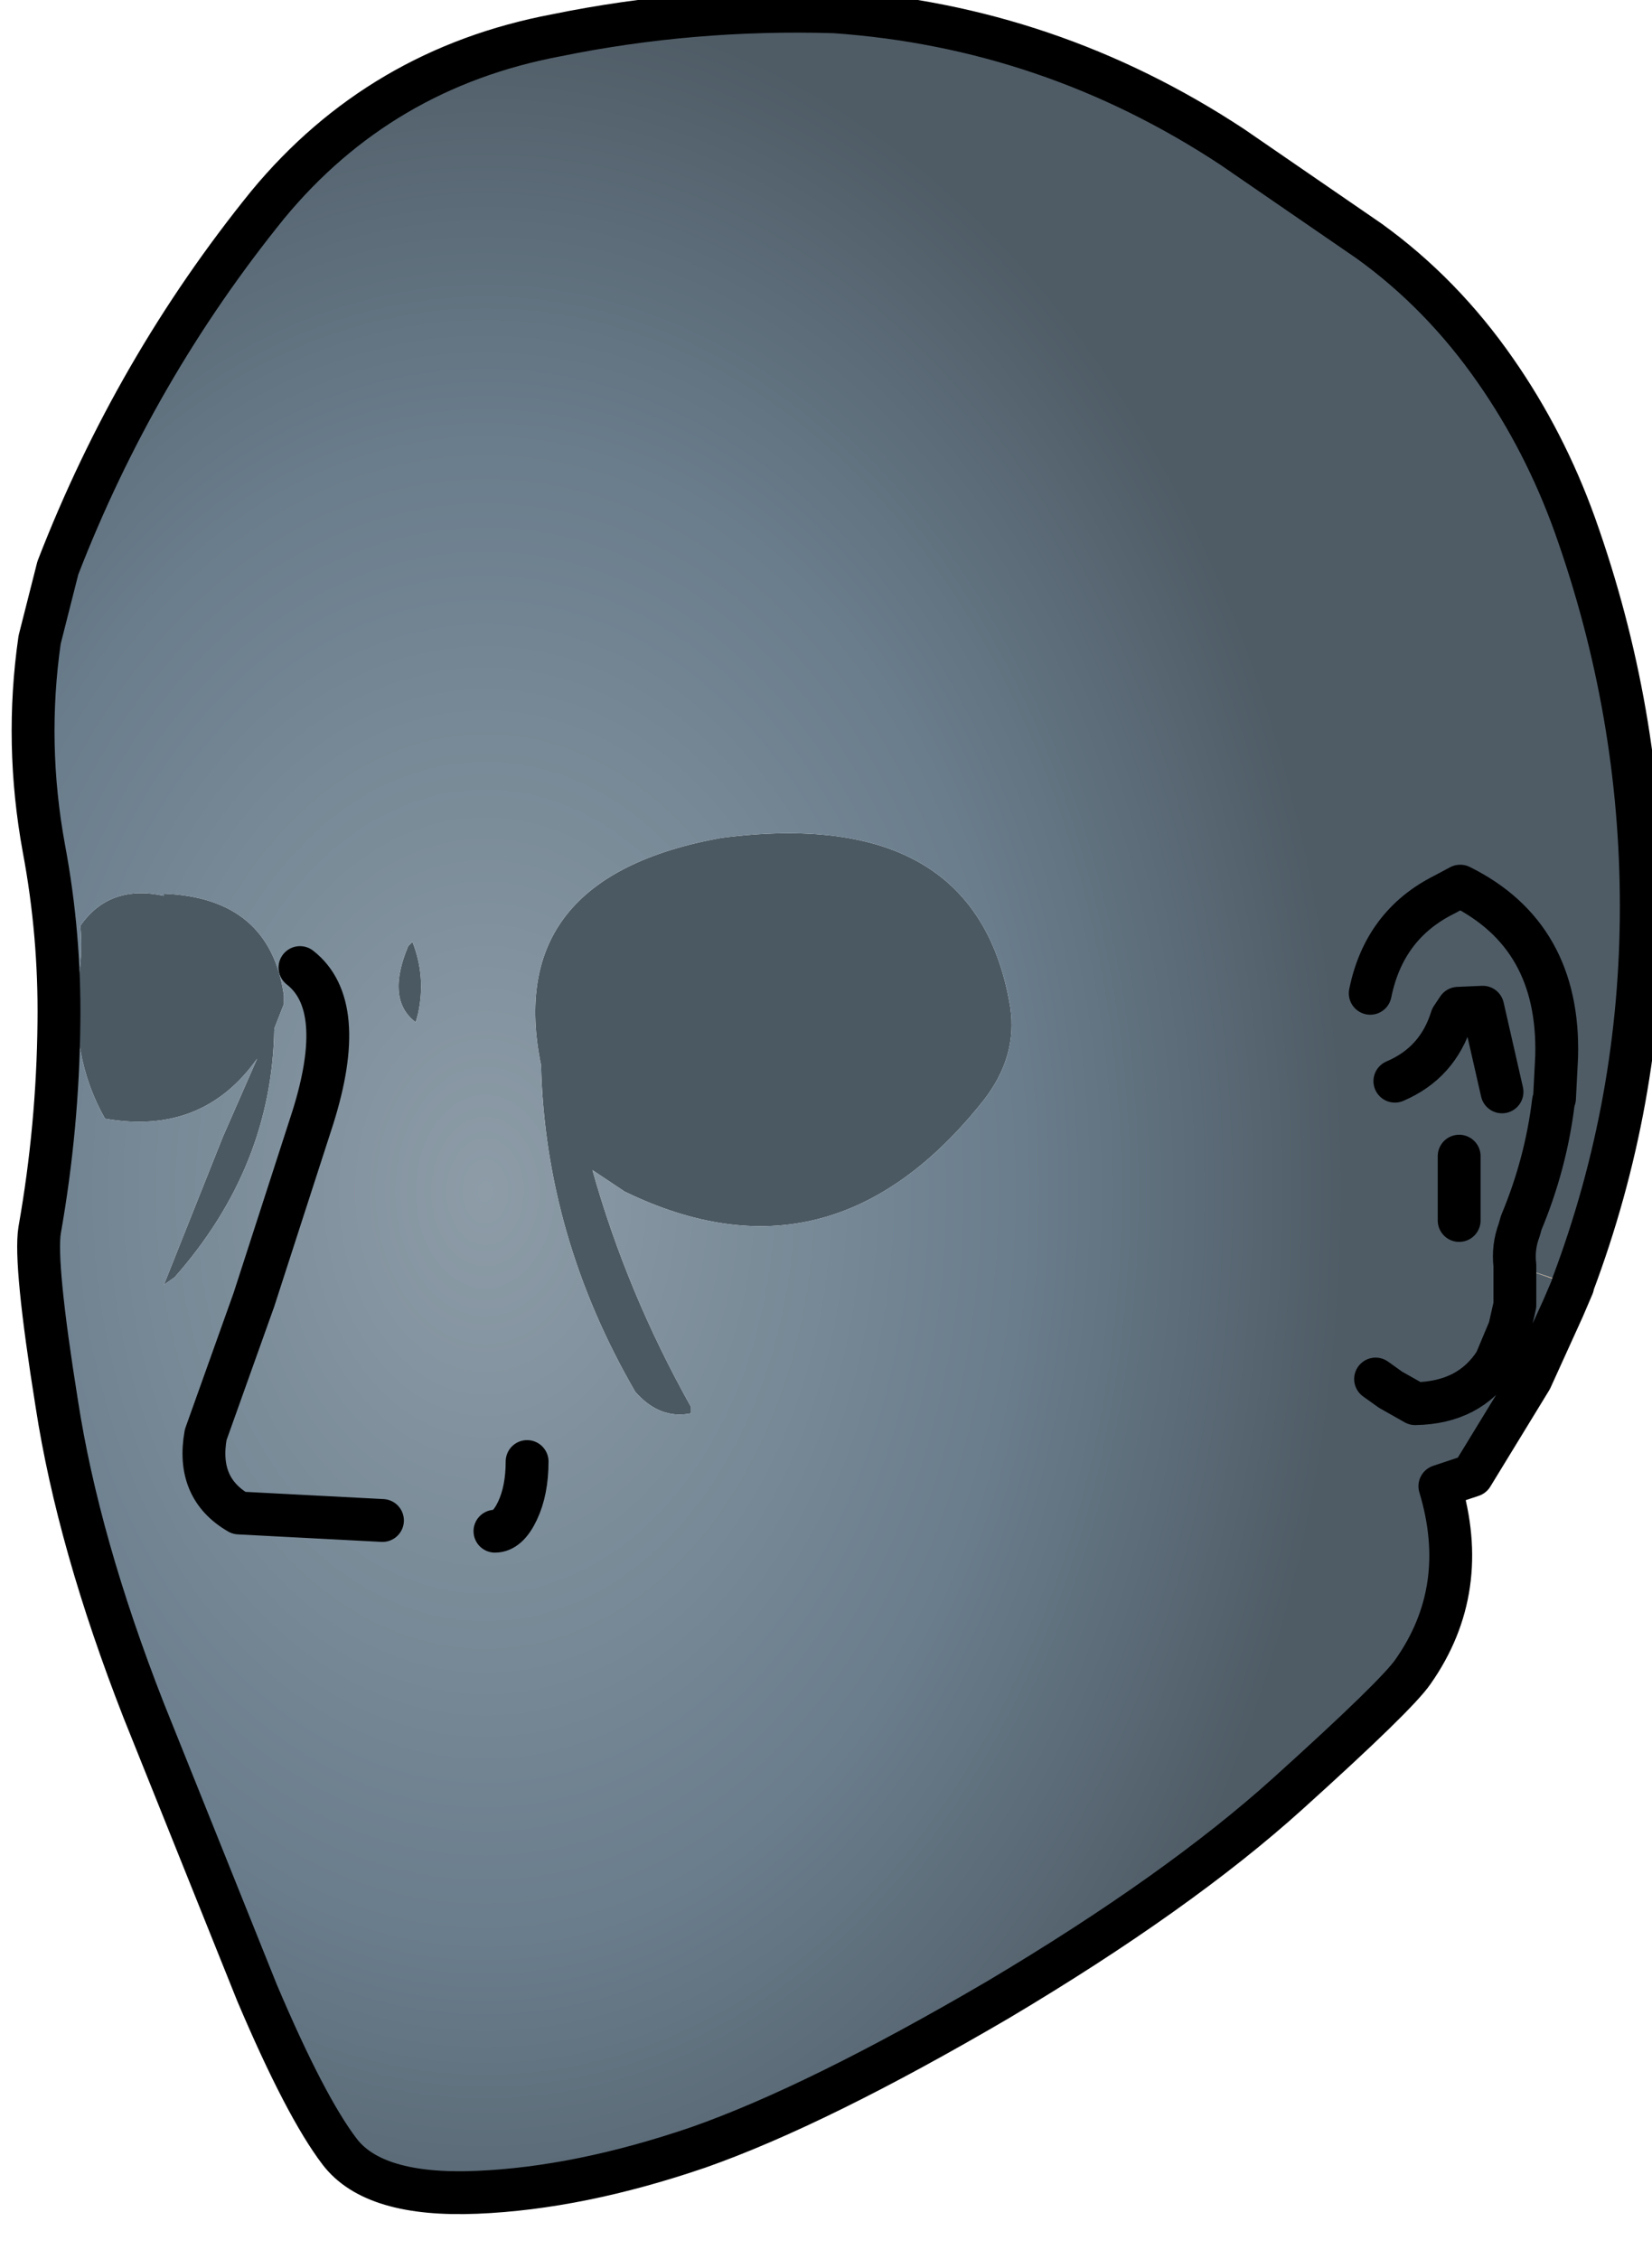 <?xml version="1.0" encoding="UTF-8" standalone="no"?>
<svg xmlns:xlink="http://www.w3.org/1999/xlink" xmlns="http://www.w3.org/2000/svg" height="105.4px" width="77.1px">
  <g transform="matrix(1.0, 0.0, 0.0, 1.0, 38.65, 52.6)">
    <g data-characterId="1283" height="102.8" transform="matrix(1.0, 0.0, 0.0, 1.0, -37.6, -52.6)" width="76.05" xlink:href="#shape0">
      <g id="shape0" transform="matrix(1.0, 0.0, 0.0, 1.0, 37.6, 52.6)">
        <path d="M34.75 7.35 L34.75 7.4 32.05 6.45 34.75 7.35" fill="url(#gradient0)" fill-rule="evenodd" stroke="none"/>
        <path d="M-34.9 -9.4 Q-33.55 -11.35 -31.0 -10.8 L-31.0 -10.9 Q-26.05 -10.7 -25.4 -6.15 L-25.4 -5.75 -25.85 -4.6 Q-25.95 1.85 -30.5 7.0 L-31.0 7.35 -28.25 0.45 -26.65 -3.2 Q-29.2 0.4 -33.75 -0.4 -35.45 -3.4 -34.95 -7.2 -34.8 -8.25 -34.9 -9.4 M-5.0 -13.5 Q6.95 -15.05 8.5 -5.6 8.85 -3.3 7.25 -1.25 0.15 7.7 -9.5 3.0 L-11.0 2.0 Q-9.4 7.7 -6.4 13.05 L-6.4 13.35 Q-7.85 13.65 -9.0 12.35 -13.2 5.1 -13.4 -2.9 -15.2 -11.65 -5.0 -13.5 M-19.15 -5.25 L-19.25 -4.9 Q-20.65 -5.95 -19.6 -8.45 L-19.4 -8.65 Q-18.75 -7.0 -19.15 -5.25" fill="#4b5963" fill-rule="evenodd" stroke="none"/>
        <path d="M34.75 7.4 L34.3 8.45 32.8 11.75 30.05 16.25 28.55 16.75 Q30.0 21.55 27.3 25.4 26.55 26.5 21.45 31.1 16.35 35.7 7.95 40.7 -0.5 45.65 -6.05 47.6 -11.6 49.5 -16.4 49.7 -21.2 49.9 -22.8 47.8 -24.4 45.7 -26.65 40.4 L-31.95 27.2 Q-35.0 19.4 -36.0 12.9 -37.05 6.35 -36.8 4.8 -35.95 0.0 -35.9 -4.9 -35.85 -9.0 -36.6 -13.0 -37.5 -17.9 -36.8 -22.75 L-35.95 -26.1 Q-32.35 -35.4 -26.15 -43.05 -20.9 -49.4 -12.7 -50.95 -6.35 -52.25 0.3 -52.05 10.35 -51.35 18.85 -45.75 L25.25 -41.35 Q28.65 -38.9 31.15 -35.3 33.45 -32.0 34.85 -28.1 37.95 -19.4 37.95 -10.3 37.95 -1.15 34.75 7.35 L32.05 6.45 34.75 7.4 M25.55 11.75 L26.25 12.25 27.4 12.9 Q29.95 12.85 31.15 10.95 L31.8 9.4 32.05 8.3 32.05 6.45 32.05 8.3 31.8 9.4 31.15 10.95 Q29.95 12.85 27.4 12.9 L26.25 12.25 25.55 11.75 M-34.9 -9.4 Q-34.8 -8.25 -34.95 -7.2 -35.45 -3.4 -33.75 -0.4 -29.2 0.4 -26.65 -3.2 L-28.25 0.45 -31.0 7.35 -30.5 7.0 Q-25.95 1.85 -25.85 -4.6 L-25.4 -5.75 -25.4 -6.15 Q-26.05 -10.7 -31.0 -10.9 L-31.0 -10.8 Q-33.55 -11.35 -34.9 -9.4 M-24.65 -7.45 Q-22.4 -5.7 -24.05 -0.45 L-26.8 8.05 -29.05 14.35 Q-29.5 16.85 -27.5 18.0 L-20.8 18.35 -27.5 18.0 Q-29.5 16.85 -29.05 14.35 L-26.8 8.05 -24.05 -0.45 Q-22.4 -5.7 -24.65 -7.45 M-19.15 -5.25 Q-18.75 -7.0 -19.4 -8.65 L-19.6 -8.45 Q-20.65 -5.95 -19.25 -4.9 L-19.15 -5.25 M-5.0 -13.5 Q-15.2 -11.65 -13.4 -2.9 -13.2 5.1 -9.0 12.35 -7.85 13.65 -6.4 13.35 L-6.4 13.05 Q-9.4 7.7 -11.0 2.0 L-9.5 3.0 Q0.15 7.7 7.25 -1.25 8.85 -3.3 8.5 -5.6 6.95 -15.05 -5.0 -13.5 M26.45 -2.15 Q28.45 -3.0 29.1 -5.1 L29.4 -5.55 30.55 -5.6 31.45 -1.65 30.55 -5.6 29.4 -5.55 29.1 -5.1 Q28.45 -3.0 26.45 -2.15 M25.3 -6.25 Q25.95 -9.45 28.75 -10.85 L29.5 -11.25 Q34.15 -8.95 34.0 -3.3 L33.9 -1.35 33.85 -1.2 Q33.5 1.7 32.35 4.45 L32.25 4.8 Q31.95 5.6 32.05 6.45 31.95 5.6 32.25 4.8 L32.35 4.45 Q33.5 1.7 33.85 -1.2 L33.9 -1.35 34.0 -3.3 Q34.15 -8.95 29.5 -11.25 L28.75 -10.85 Q25.95 -9.45 25.3 -6.25 M-15.55 18.85 Q-14.95 18.85 -14.5 17.9 -14.05 16.95 -14.05 15.6 -14.05 16.95 -14.5 17.9 -14.95 18.85 -15.55 18.85 M29.45 4.35 L29.45 1.35 29.45 4.35" fill="url(#gradient1)" fill-rule="evenodd" stroke="none"/>
        <path d="M34.75 7.4 L34.3 8.45 32.8 11.75 30.05 16.25 28.55 16.75 Q30.0 21.55 27.3 25.4 26.55 26.5 21.45 31.1 16.35 35.7 7.95 40.7 -0.5 45.65 -6.05 47.6 -11.6 49.5 -16.4 49.7 -21.2 49.9 -22.8 47.8 -24.4 45.7 -26.65 40.4 L-31.95 27.2 Q-35.0 19.4 -36.0 12.9 -37.05 6.35 -36.8 4.8 -35.95 0.0 -35.9 -4.9 -35.85 -9.0 -36.6 -13.0 -37.5 -17.9 -36.8 -22.75 L-35.95 -26.1 Q-32.35 -35.4 -26.15 -43.05 -20.9 -49.4 -12.7 -50.95 -6.35 -52.25 0.3 -52.05 10.35 -51.35 18.85 -45.75 L25.25 -41.35 Q28.65 -38.9 31.15 -35.3 33.45 -32.0 34.85 -28.1 37.95 -19.4 37.95 -10.3 37.95 -1.15 34.75 7.35 L34.75 7.4 M32.05 6.45 L32.05 8.3 31.8 9.4 31.15 10.95 Q29.95 12.85 27.4 12.9 L26.25 12.25 25.55 11.75 M-20.8 18.35 L-27.5 18.0 Q-29.5 16.85 -29.05 14.35 L-26.8 8.05 -24.05 -0.45 Q-22.4 -5.7 -24.65 -7.45 M32.05 6.45 Q31.95 5.6 32.25 4.8 L32.35 4.45 Q33.5 1.7 33.85 -1.2 L33.9 -1.35 34.0 -3.3 Q34.15 -8.95 29.5 -11.25 L28.75 -10.85 Q25.95 -9.45 25.3 -6.25 M31.45 -1.65 L30.55 -5.6 29.4 -5.55 29.1 -5.1 Q28.45 -3.0 26.45 -2.15 M29.45 1.35 L29.45 4.35 M-14.05 15.6 Q-14.05 16.95 -14.5 17.9 -14.95 18.85 -15.55 18.85" fill="none" stroke="#000000" stroke-linecap="round" stroke-linejoin="round" stroke-width="2.0"/>
      </g>
    </g>
  </g>
  <defs>
    <radialGradient cx="0" cy="0" gradientTransform="matrix(0.054, 0.0, 0.0, 0.082, -20.0, -3.0)" gradientUnits="userSpaceOnUse" id="gradient0" r="819.2" spreadMethod="pad">
      <stop offset="0.0" stop-color="#f1d0b1"/>
      <stop offset="0.627" stop-color="#ecc59d"/>
      <stop offset="1.0" stop-color="#e9bb8f"/>
    </radialGradient>
    <radialGradient cx="0" cy="0" gradientTransform="matrix(0.049, 0.0, 0.0, 0.068, -16.0, 3.0)" gradientUnits="userSpaceOnUse" id="gradient1" r="819.2" spreadMethod="pad">
      <stop offset="0.0" stop-color="#8d9ca7"/>
      <stop offset="0.627" stop-color="#6a7d8c"/>
      <stop offset="1.0" stop-color="#4f5c66"/>
    </radialGradient>
  </defs>
</svg>
